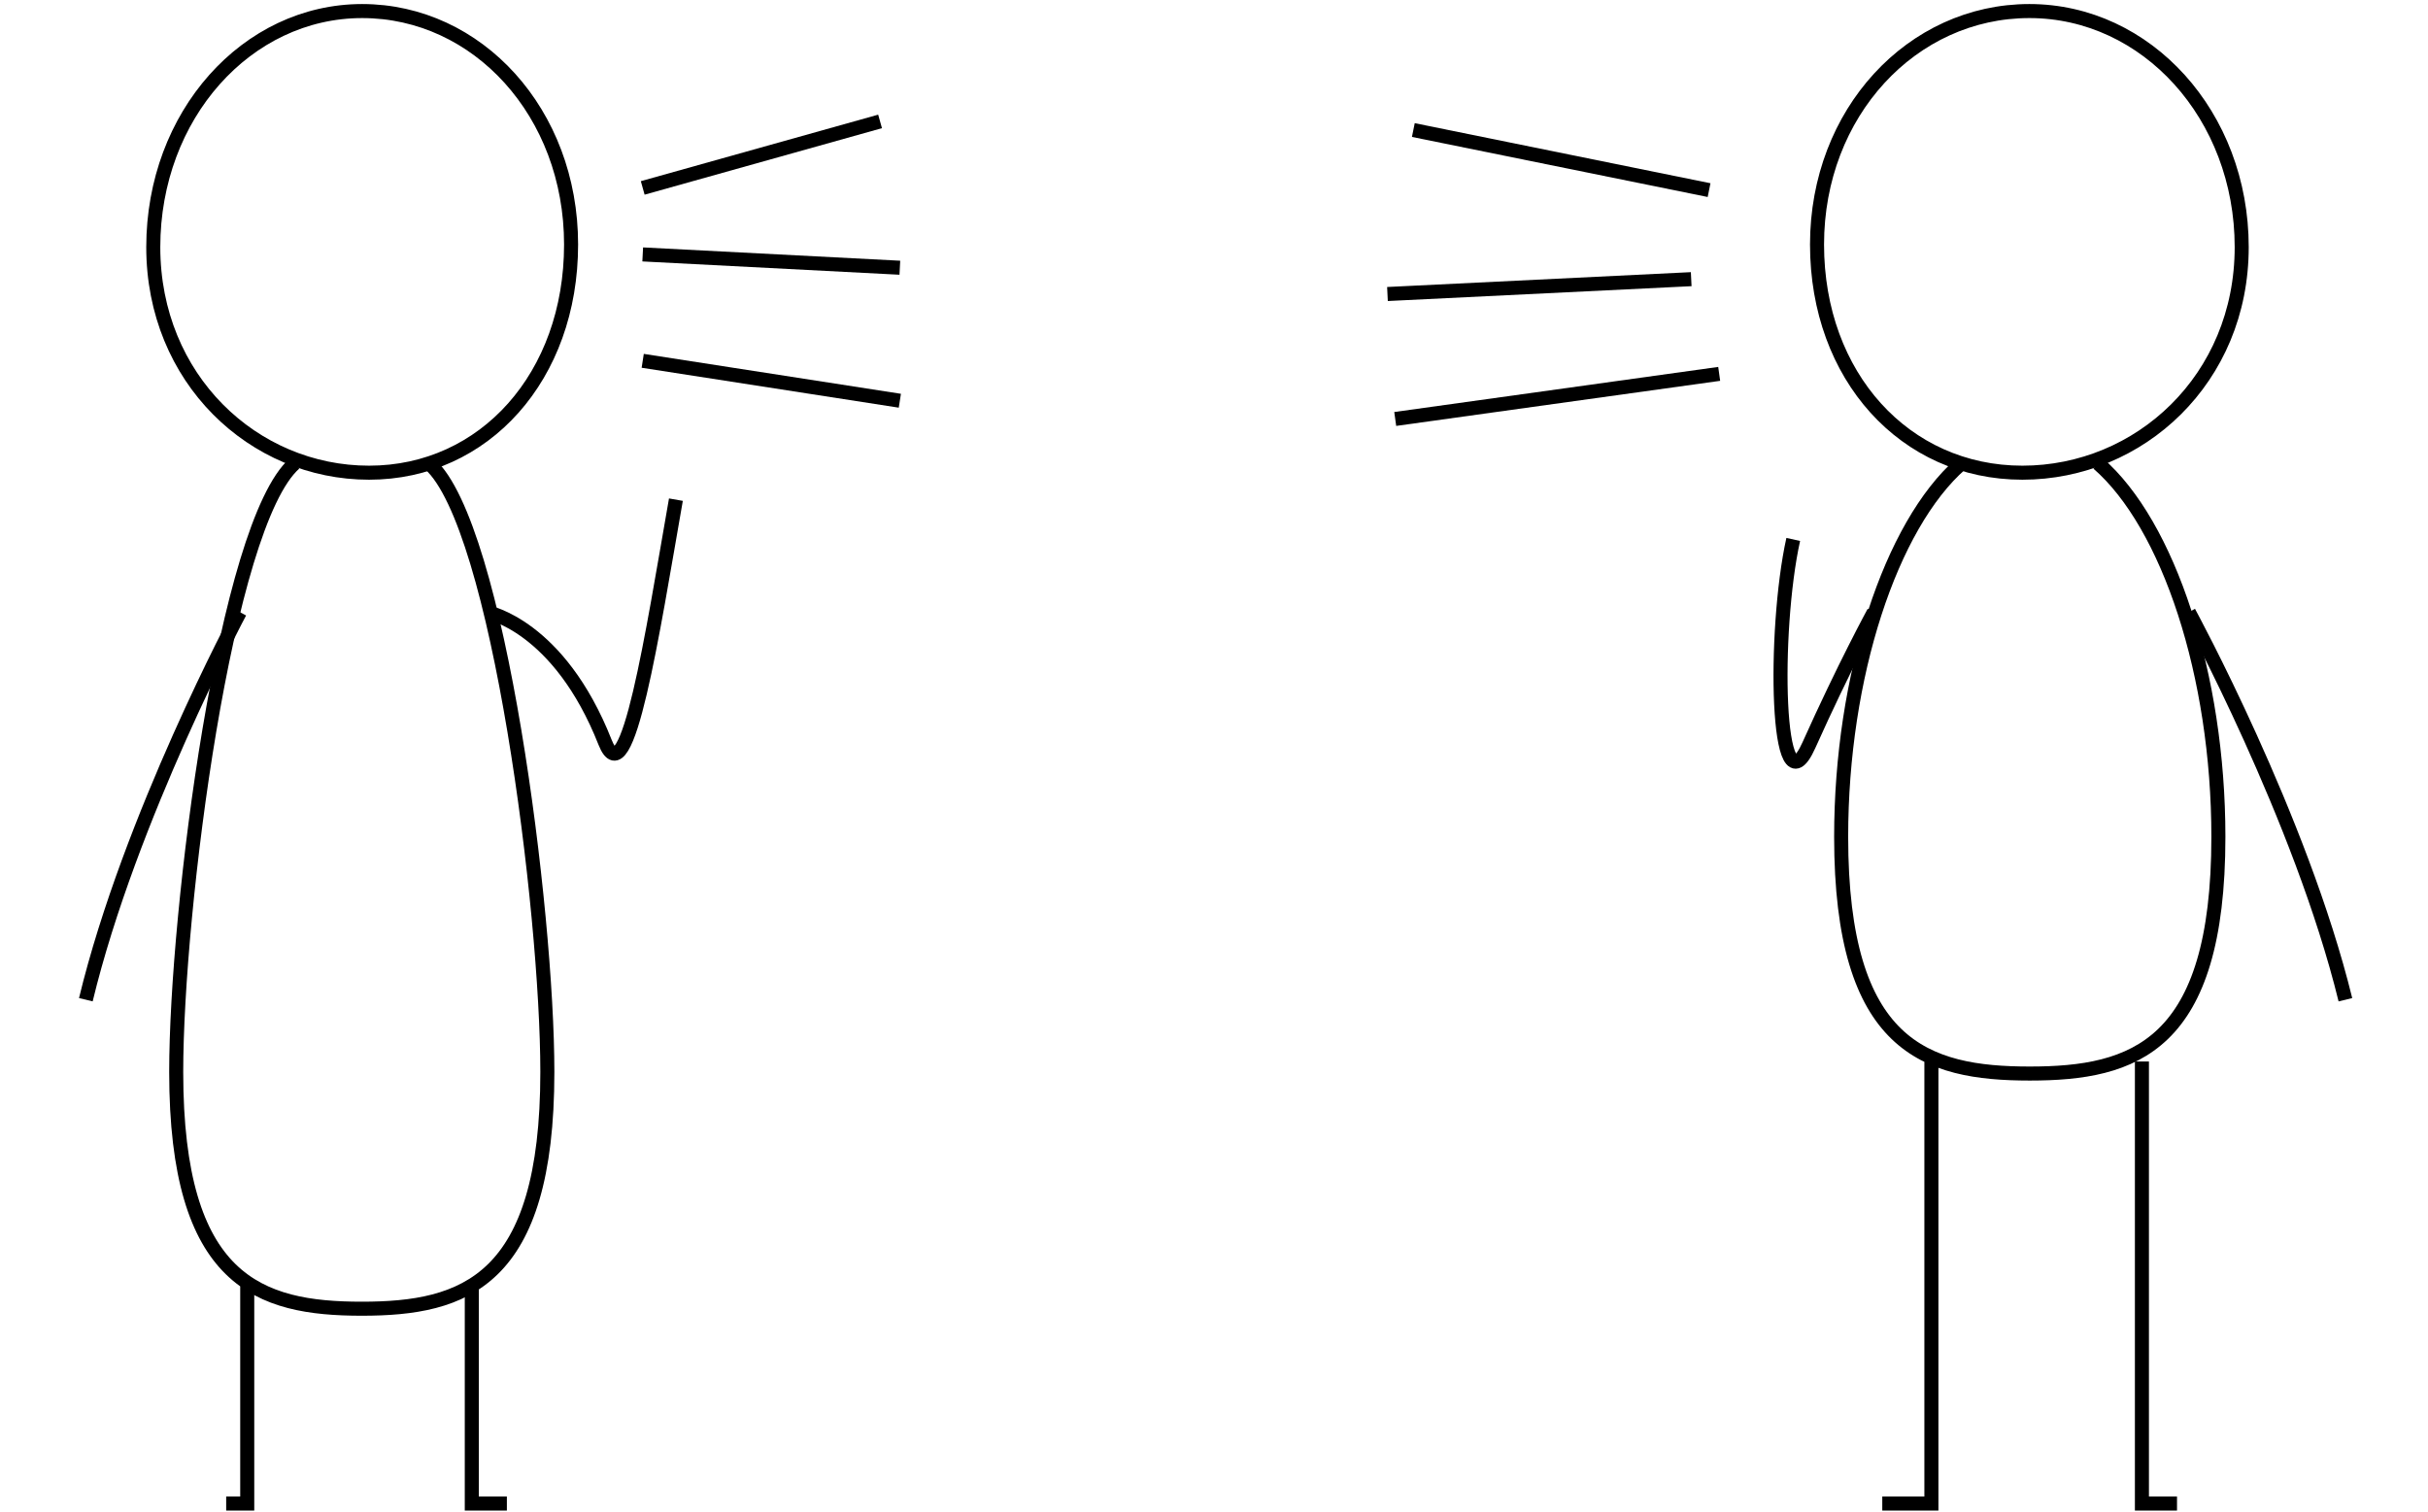 <?xml version="1.0" encoding="utf-8"?>
<!-- Generator: Adobe Illustrator 16.2.0, SVG Export Plug-In . SVG Version: 6.00 Build 0)  -->
<!DOCTYPE svg PUBLIC "-//W3C//DTD SVG 1.1//EN" "http://www.w3.org/Graphics/SVG/1.1/DTD/svg11.dtd">
<svg version="1.1" id="Layer_1" xmlns="http://www.w3.org/2000/svg" xmlns:xlink="http://www.w3.org/1999/xlink" x="0px" y="0px"
	 width="173px" height="107.75px" viewBox="0 0 173 107.75" enable-background="new 0 0 173 107.75" xml:space="preserve">
<g>
	<path fill="none" stroke="#000000" stroke-miterlimit="10" d="M30.612,33.059C35.523,37.442,39,64.922,39,76.386
		c0,14.963-5.92,16.872-13.223,16.872c-7.302,0-13.222-1.909-13.222-16.872c0-11.505,3.5-39.012,8.438-43.368"/>
	<polyline fill="none" stroke="#000000" stroke-miterlimit="10" points="17.616,91.642 17.616,107.142 16.116,107.142 	"/>
	<polyline fill="none" stroke="#000000" stroke-miterlimit="10" points="33.616,91.642 33.616,107.142 36.116,107.142 	"/>
	<path fill="none" stroke="#000000" stroke-miterlimit="10" d="M34.706,43.623c0,0,5.116,0.931,8.409,9.277
		c1.575,3.998,3.362-7.687,5.045-17.295"/>
	<path fill="none" stroke="#000000" stroke-miterlimit="10" d="M17.094,43.623c0,0-7.846,14.646-10.978,27.617"/>
	<path fill="none" stroke="#000000" stroke-miterlimit="10" d="M40.691,17.422c0,9.395-6.174,16.262-14.395,16.262
		s-15.375-6.68-15.375-16.073c0-9.395,6.664-16.823,14.885-16.823S40.691,8.031,40.691,17.422z"/>
	<g>
		<path fill="none" stroke="#000000" stroke-miterlimit="10" d="M139.712,33.06c-4.992,4.384-8.526,15.104-8.526,26.568
			c0,14.964,6.018,16.872,13.439,16.872s13.439-1.908,13.439-16.872c0-11.506-3.558-22.256-8.576-26.61"/>
		<polyline fill="none" stroke="#000000" stroke-miterlimit="10" points="152.616,75.642 152.616,107.142 155.116,107.142 		"/>
		<polyline fill="none" stroke="#000000" stroke-miterlimit="10" points="137.616,75.642 137.616,107.142 134.116,107.142 		"/>
		<path fill="none" stroke="#000000" stroke-miterlimit="10" d="M133.514,43.623c0,0-2.129,3.908-4.625,9.476
			c-2.337,5.21-2.565-8.144-1.117-14.659"/>
		<path fill="none" stroke="#000000" stroke-miterlimit="10" d="M155.958,43.623c0,0,7.976,14.646,11.157,27.618"/>
		<path fill="none" stroke="#000000" stroke-miterlimit="10" d="M129.467,17.422c0,9.396,6.275,16.262,14.631,16.262
			s15.628-6.679,15.628-16.074c0-9.393-6.774-16.822-15.13-16.822S129.467,8.03,129.467,17.422z"/>
	</g>
	<line fill="none" stroke="#000000" stroke-miterlimit="10" x1="121.775" y1="13.548" x2="100.703" y2="9.267"/>
	<line fill="none" stroke="#000000" stroke-miterlimit="10" x1="120.502" y1="19.893" x2="98.86" y2="20.951"/>
	<line fill="none" stroke="#000000" stroke-miterlimit="10" x1="122.496" y1="26.642" x2="99.413" y2="29.855"/>
	<line fill="#FFFFFF" x1="45.795" y1="13.391" x2="62.707" y2="8.652"/>
	<line fill="none" stroke="#000000" stroke-miterlimit="10" x1="45.795" y1="13.391" x2="62.707" y2="8.652"/>
	<line fill="#FFFFFF" x1="45.795" y1="18.13" x2="64.116" y2="19.078"/>
	<line fill="none" stroke="#000000" stroke-miterlimit="10" x1="45.795" y1="18.13" x2="64.116" y2="19.078"/>
	<line fill="#FFFFFF" x1="45.795" y1="25.712" x2="64.116" y2="28.556"/>
	<line fill="none" stroke="#000000" stroke-miterlimit="10" x1="45.795" y1="25.712" x2="64.116" y2="28.556"/>
</g>
</svg>
